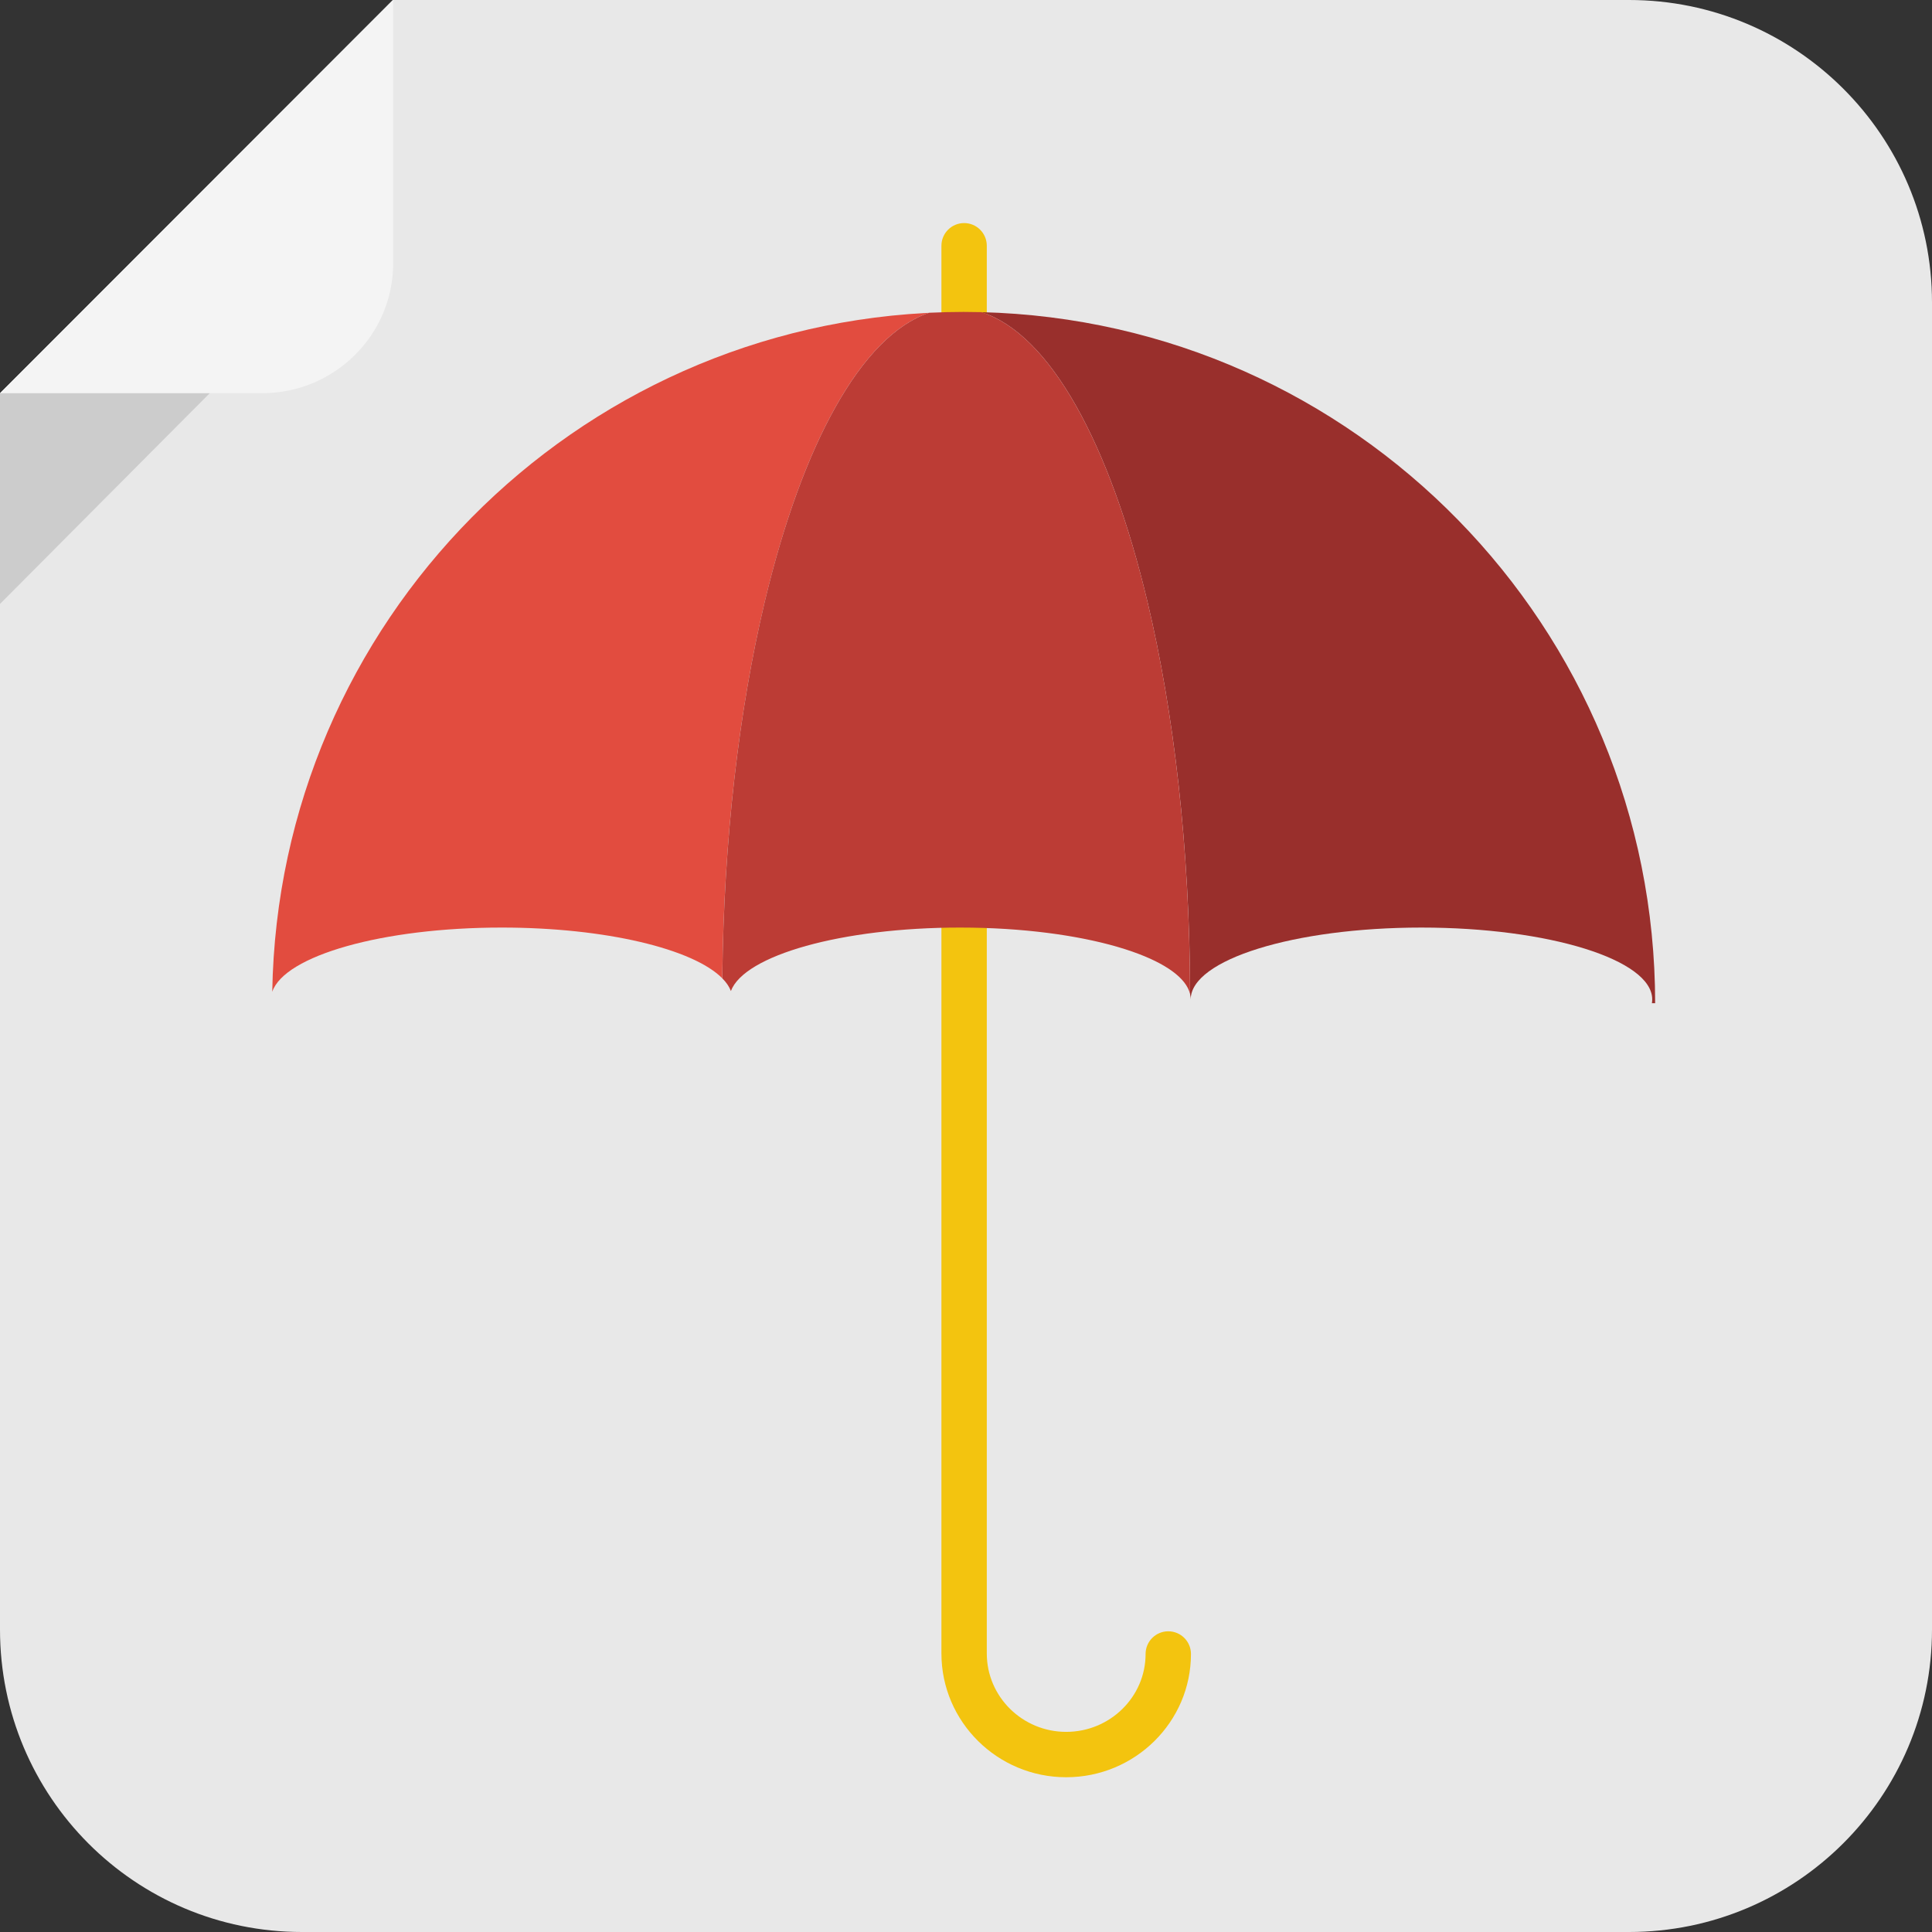 <?xml version="1.0" encoding="iso-8859-1"?>
<!-- Generator: Adobe Illustrator 16.0.3, SVG Export Plug-In . SVG Version: 6.00 Build 0)  -->
<!DOCTYPE svg PUBLIC "-//W3C//DTD SVG 1.1//EN" "http://www.w3.org/Graphics/SVG/1.1/DTD/svg11.dtd">
<svg version="1.1" id="Layer_1" xmlns="http://www.w3.org/2000/svg" xmlns:xlink="http://www.w3.org/1999/xlink" x="0px" y="0px"
	 width="511px" height="511px" viewBox="0 0 511 511" style="enable-background:new 0 0 511 511;" xml:space="preserve">
<rect x="0" y="0" width="511" height="511" fill="#333333" stroke="none"/>
<path style="fill:#E8E8E8;" d="M511,431c0,44.183-35.942,80-80.125,80h-351C35.692,511,0,475.183,0,431V104L103.875,0h327
	C475.058,0,511,35.817,511,80V431z"/>
<path style="fill:#F4F4F4;" d="M0,104h69.334C88.4,104,104,88.666,104,69.6V0L0,104z"/>
<polygon style="opacity:0.2;fill:#5D5D5D;" points="0,159.733 0,104 55.467,104 "/>
<path style="fill:#F3C40F;" d="M282,470.067c-18.196,0-33-14.685-33-32.733V65c0-3.313,2.687-6,6-6s6,2.687,6,6v372.334
	c0,11.433,9.421,20.733,21,20.733s21-9.241,21-20.601c0-3.313,2.687-6,6-6s6,2.687,6,6C315,455.442,300.196,470.067,282,470.067z"/>
<path style="fill:#992F2C;" d="M437.775,265.334c-0.039-99.439-79.401-180.299-178.235-182.773h0.001c0.005,0,0.01,0,0.014,0
	c18.15,5.746,33.949,34.685,43.944,76.588c7.019,29.404,11.181,65.188,11.286,103.838c-0.004-0.019-0.012-0.037-0.016-0.055
	c0,0.021,0,0.044,0,0.066c0.099,0.441,0.167,0.887,0.167,1.336c0-10.493,27.326-19,61.032-19c33.707,0,61.032,8.507,61.032,19
	c0,0.336-0.03,0.669-0.085,1H437.775z"/>
<path style="fill:#E24C3F;" d="M202.319,158.949c9.896-41.41,25.473-70.111,43.384-76.219c0.004,0,0.008,0,0.012,0l0.004-0.002
	c1.037-0.052,2.08-0.082,3.123-0.116c0.188-0.007,0.375-0.016,0.563-0.021c-97.461,2.862-175.78,81.948-177.396,179.735
	c3.224-9.549,29.163-16.992,60.69-16.992c27.489,0,50.717,5.66,58.354,13.439c0,0-0.012-0.015-0.019-0.021
	c0.379-36.863,4.448-70.974,11.149-99.227c0.042-0.174,0.082-0.351,0.123-0.524C202.311,158.984,202.314,158.967,202.319,158.949z"
	/>
<path style="fill:#BC3C35;" d="M259.541,82.561c-1.552-0.039-3.107-0.06-4.668-0.06C256.434,82.501,257.989,82.521,259.541,82.561
	c-0.001-0.001-0.002-0.001-0.002-0.001c-1.557-0.039-3.117-0.06-4.682-0.06c-1.537,0-3.069,0.021-4.599,0.059
	c-0.285,0.008-0.569,0.023-0.854,0.032c0.291-0.009,0.58-0.024,0.871-0.032c-0.479,0.012-0.955,0.038-1.434,0.054
	c-1.044,0.034-2.088,0.065-3.127,0.118c-17.912,6.107-33.492,34.809-43.396,76.219c-0.005,0.018-0.009,0.035-0.013,0.052
	c-0.041,0.174-0.081,0.351-0.123,0.524c-6.697,28.256-10.762,62.371-11.134,99.237c0.006,0.007,0.013,0.014,0.018,0.021
	c0.526,0.533,0.979,1.078,1.354,1.63c0.004,0.008,0.008,0.016,0.008,0.016c0.188,0.279,0.355,0.554,0.501,0.829
	c0.15,0.286,0.28,0.574,0.389,0.862c3.534-9.445,29.308-16.781,60.599-16.787c1.031,0,2.058,0.008,3.076,0.024
	c0.347,0.005,0.686,0.016,1.029,0.022c0.669,0.015,1.339,0.026,2.002,0.047c0.413,0.013,0.823,0.032,1.235,0.047
	c0.587,0.022,1.175,0.042,1.756,0.068c0.436,0.021,0.864,0.046,1.296,0.068c0.551,0.03,1.104,0.059,1.647,0.092
	c0.449,0.028,0.891,0.062,1.335,0.092c0.52,0.036,1.04,0.072,1.555,0.111c0.459,0.036,0.913,0.076,1.368,0.116
	c0.489,0.041,0.978,0.083,1.461,0.128c0.469,0.045,0.931,0.093,1.396,0.141c0.458,0.047,0.92,0.094,1.374,0.145
	c0.472,0.053,0.938,0.108,1.403,0.164c0.439,0.053,0.875,0.105,1.307,0.16c0.475,0.061,0.943,0.125,1.411,0.188
	c0.41,0.057,0.821,0.113,1.226,0.172c0.48,0.071,0.953,0.144,1.425,0.217c0.382,0.06,0.763,0.12,1.139,0.182
	c0.485,0.08,0.965,0.161,1.441,0.245c0.351,0.061,0.697,0.124,1.042,0.187c0.492,0.09,0.977,0.183,1.459,0.275
	c0.318,0.063,0.635,0.126,0.951,0.19c0.492,0.1,0.98,0.202,1.464,0.307c0.288,0.063,0.572,0.125,0.856,0.189
	c0.499,0.111,0.995,0.227,1.481,0.342c0.251,0.061,0.497,0.121,0.745,0.182c0.508,0.127,1.009,0.252,1.505,0.382
	c0.21,0.057,0.418,0.113,0.628,0.17c0.518,0.14,1.03,0.28,1.531,0.427c0.167,0.047,0.329,0.098,0.493,0.146
	c0.532,0.157,1.057,0.316,1.571,0.479c0.116,0.037,0.229,0.076,0.345,0.113c0.551,0.178,1.094,0.357,1.622,0.542
	c0.055,0.02,0.107,0.038,0.162,0.059c8.587,3.022,14.117,6.904,15.113,11.179c-0.104-38.629-4.26-74.394-11.271-103.783
	C293.498,117.244,277.693,88.307,259.541,82.561z"/>
<g>
</g>
<g>
</g>
<g>
</g>
<g>
</g>
<g>
</g>
<g>
</g>
<g>
</g>
<g>
</g>
<g>
</g>
<g>
</g>
<g>
</g>
<g>
</g>
<g>
</g>
<g>
</g>
<g>
</g>
</svg>
